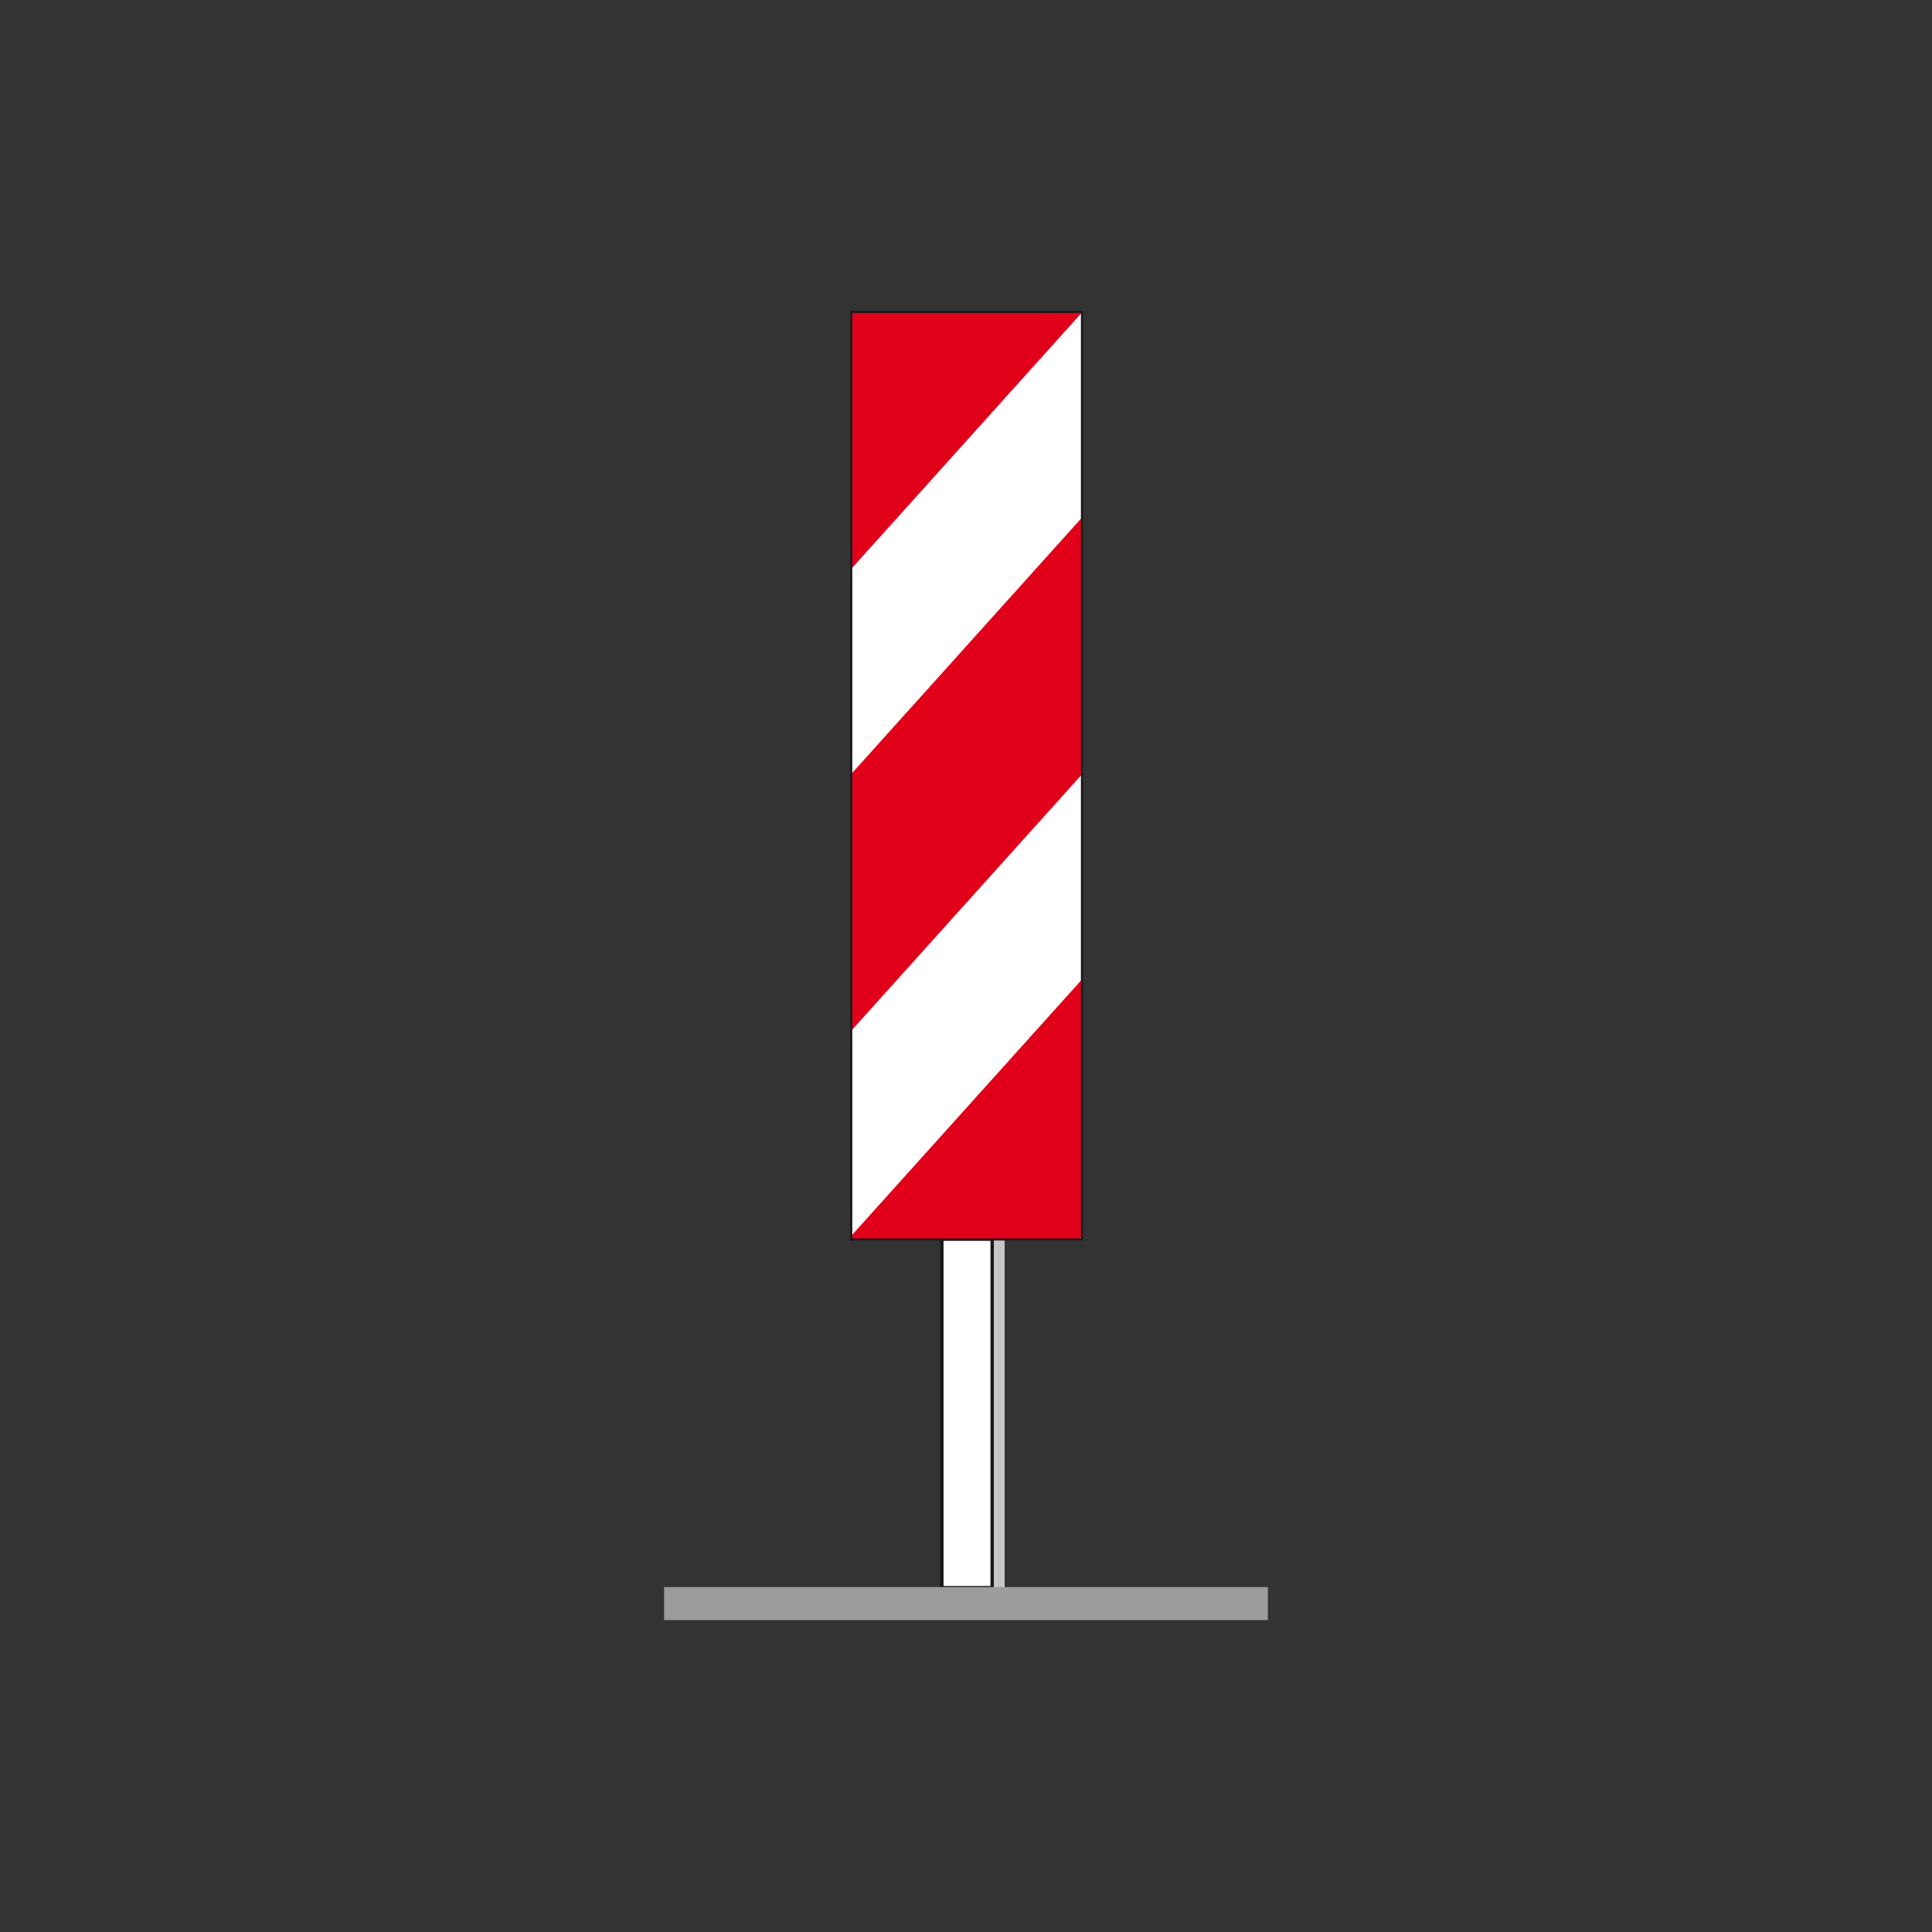 <?xml version="1.0" encoding="utf-8"?>
<!-- Generator: Adobe Illustrator 19.2.0, SVG Export Plug-In . SVG Version: 6.00 Build 0)  -->
<svg version="1.1" id="Livello_1" xmlns="http://www.w3.org/2000/svg" xmlns:xlink="http://www.w3.org/1999/xlink" x="0px" y="0px"
	 viewBox="0 0 960 960" style="enable-background:new 0 0 960 960;" xml:space="preserve">
<rect x="0" y="0" width="960" height="960" fill="#333333" stroke="none"/>
<style type="text/css">
	.st0{fill-rule:evenodd;clip-rule:evenodd;fill:#C5C6C8;}
	.st1{fill-rule:evenodd;clip-rule:evenodd;fill:#FFFFFF;stroke:#1A171B;stroke-width:1.669;stroke-miterlimit:2.613;}
	.st2{fill-rule:evenodd;clip-rule:evenodd;fill:#9B9C9E;}
	.st3{fill-rule:evenodd;clip-rule:evenodd;fill:#E1001A;}
	.st4{fill-rule:evenodd;clip-rule:evenodd;fill:#FFFFFF;}
	.st5{fill:none;stroke:#1A171B;stroke-width:1.002;stroke-miterlimit:2.613;}
</style>
<g>
	<g>
		<polygon class="st0" points="474.3,615.7 499.2,615.7 499.2,788.9 474.3,788.9 474.3,615.7 		"/>
		<polygon class="st1" points="468,615.7 493,615.7 493,788.9 468,788.9 468,615.7 		"/>
		<polygon class="st2" points="330,788.6 630,788.6 630,805 330,805 330,788.6 		"/>
		<polygon class="st3" points="537.6,615.9 423,615.9 423,155 537.6,155 537.6,615.9 		"/>
		<polygon class="st4" points="422.8,282.9 537.6,155.3 537.6,394.3 422.8,394.3 422.8,282.9 		"/>
		<polygon class="st3" points="422.8,384.8 537.6,257.2 537.6,532.1 422.8,404.5 422.8,384.8 		"/>
		<polygon class="st4" points="422.8,512.4 537.6,384.8 537.6,615.7 422.8,615.7 422.8,512.4 		"/>
		<polygon class="st3" points="422.8,614.3 537.6,486.7 537.6,615.7 422.8,615.7 422.8,614.3 		"/>
		<polygon class="st4" points="536.6,615.7 537.6,614.6 537.6,615.7 536.6,615.7 		"/>
		<polygon class="st5" points="537.6,615.9 423,615.9 423,155 537.6,155 537.6,615.9 		"/>
	</g>
</g>
</svg>
